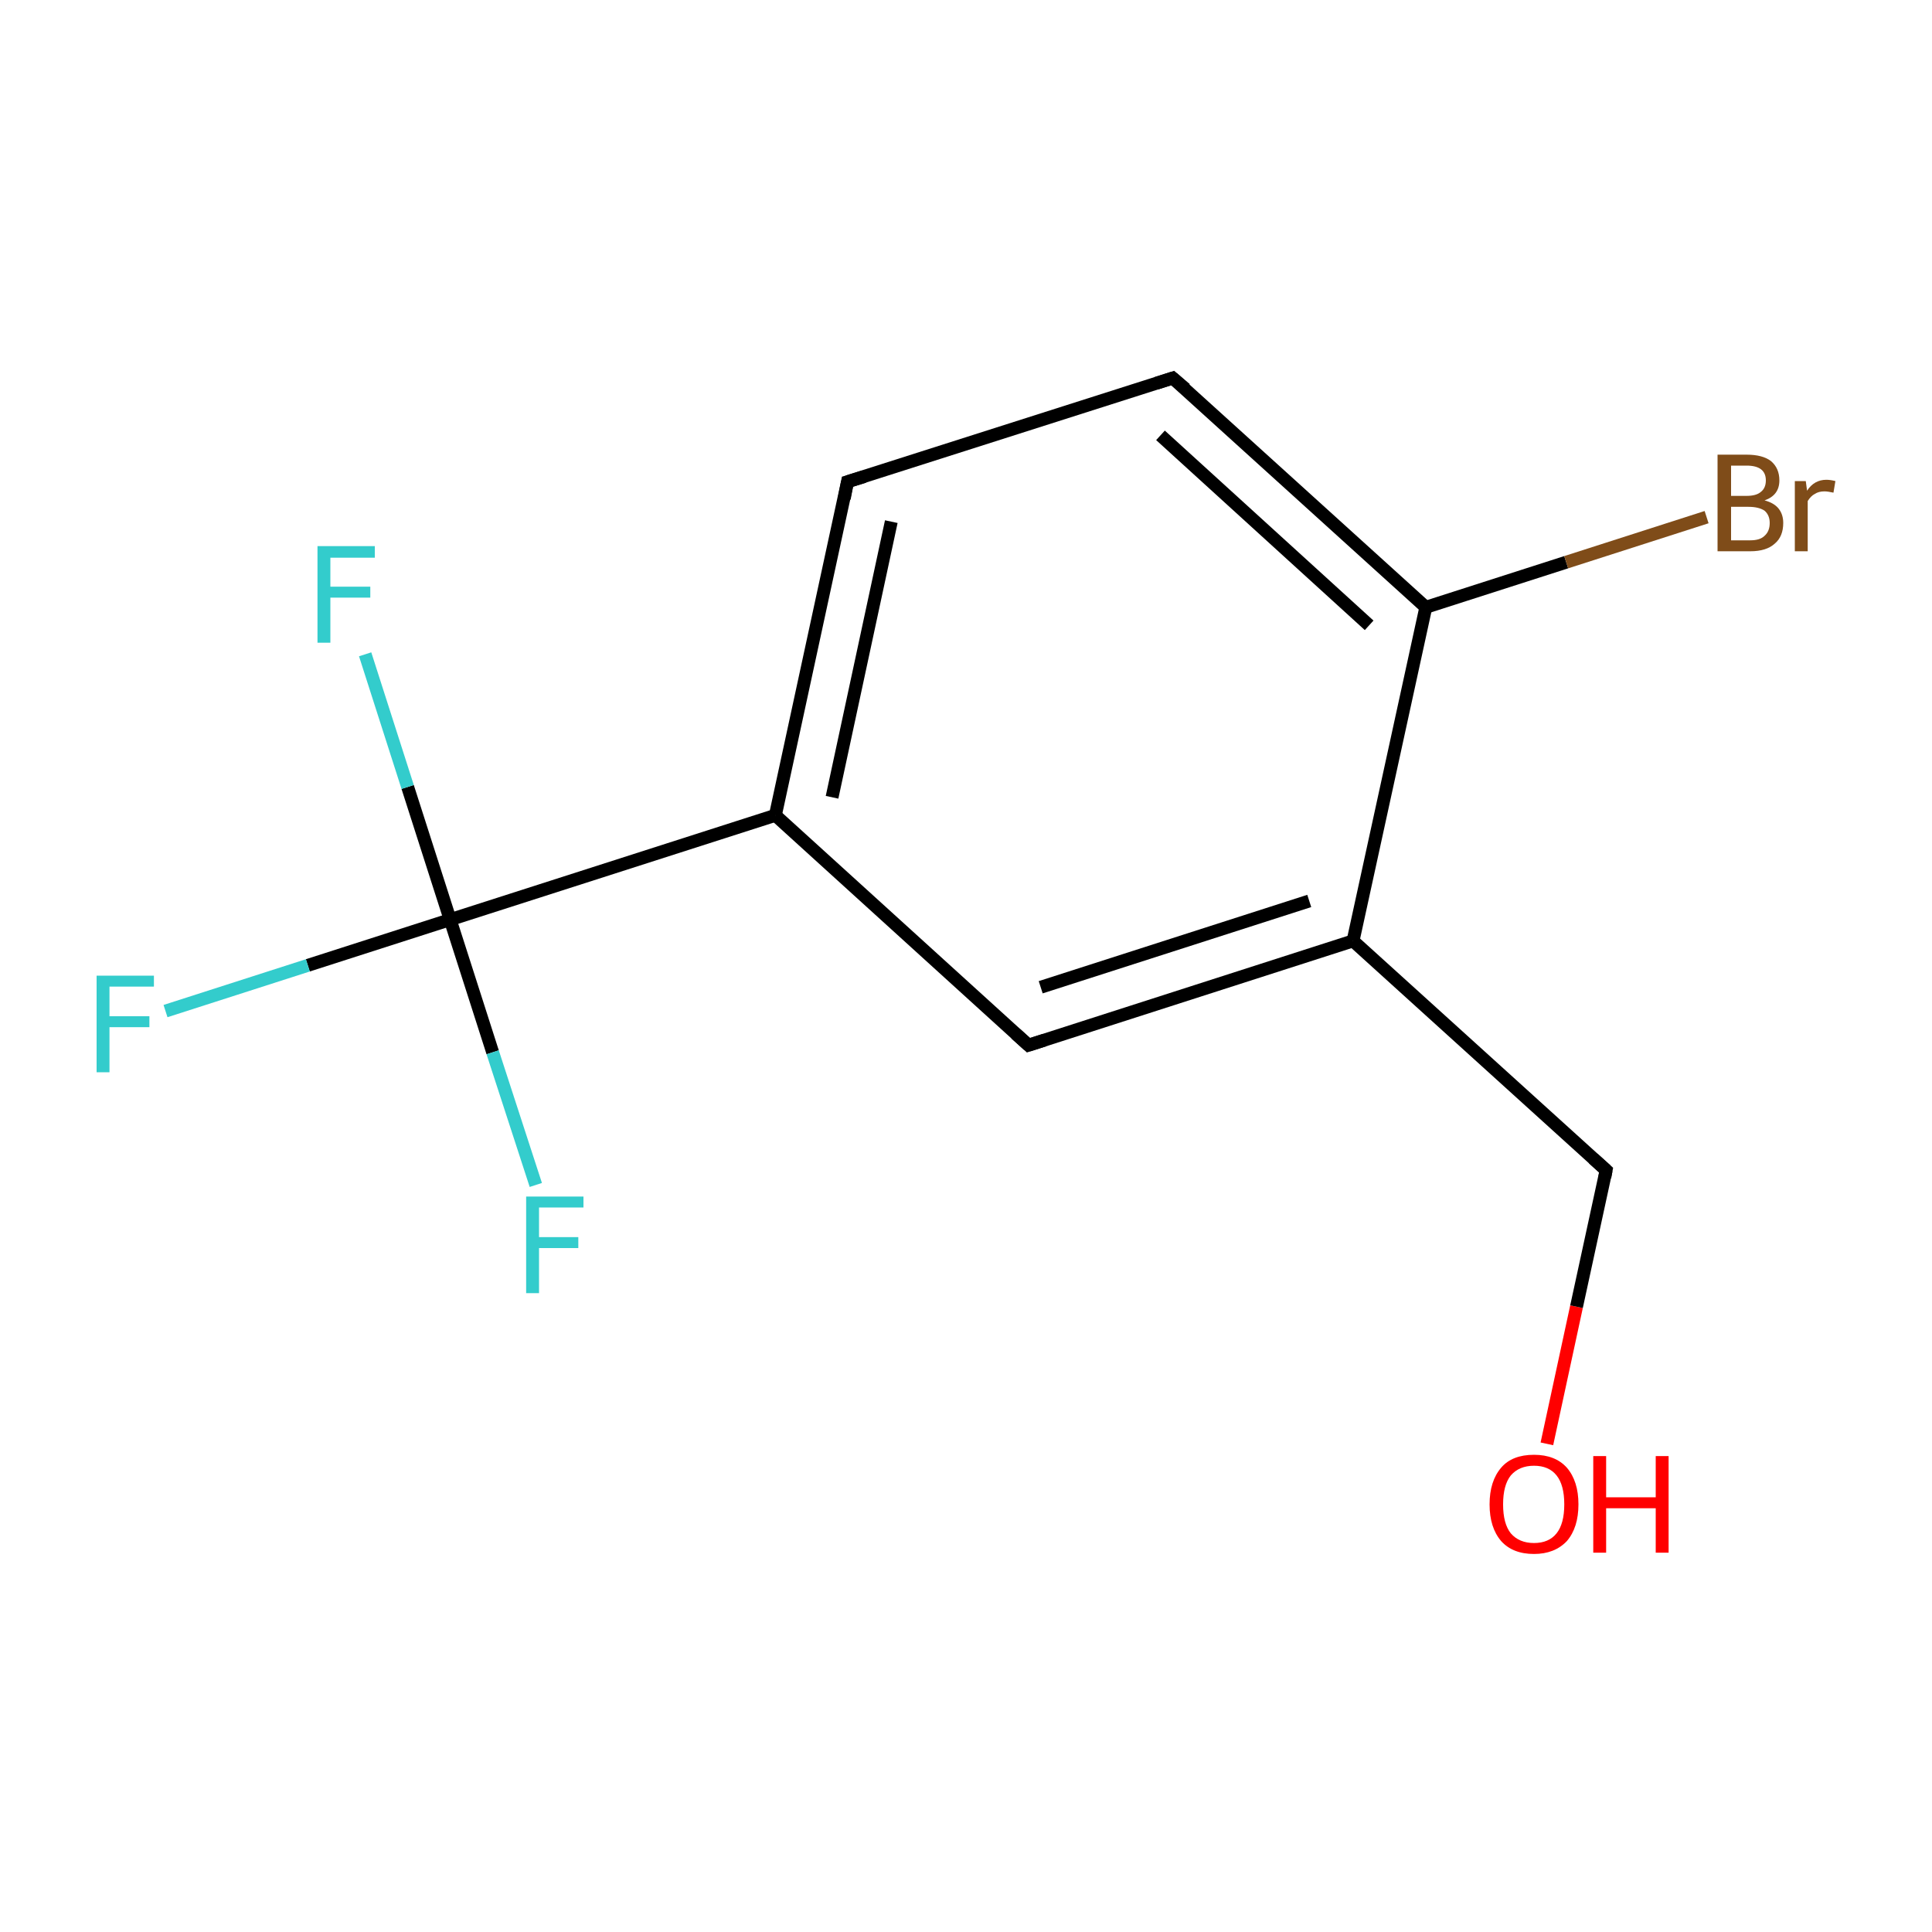 <?xml version='1.0' encoding='iso-8859-1'?>
<svg version='1.1' baseProfile='full'
              xmlns='http://www.w3.org/2000/svg'
                      xmlns:rdkit='http://www.rdkit.org/xml'
                      xmlns:xlink='http://www.w3.org/1999/xlink'
                  xml:space='preserve'
width='300px' height='300px' viewBox='0 0 300 300'>
<!-- END OF HEADER -->
<rect style='opacity:1.0;fill:#FFFFFF;stroke:none' width='300.0' height='300.0' x='0.0' y='0.0'> </rect>
<path class='bond-0 atom-0 atom-1' d='M 240.2,224.2 L 244.8,202.9' style='fill:none;fill-rule:evenodd;stroke:#FF0000;stroke-width:2.0px;stroke-linecap:butt;stroke-linejoin:miter;stroke-opacity:1' />
<path class='bond-0 atom-0 atom-1' d='M 244.8,202.9 L 249.4,181.7' style='fill:none;fill-rule:evenodd;stroke:#000000;stroke-width:2.0px;stroke-linecap:butt;stroke-linejoin:miter;stroke-opacity:1' />
<path class='bond-1 atom-1 atom-2' d='M 249.4,181.7 L 210.1,146.1' style='fill:none;fill-rule:evenodd;stroke:#000000;stroke-width:2.0px;stroke-linecap:butt;stroke-linejoin:miter;stroke-opacity:1' />
<path class='bond-2 atom-2 atom-3' d='M 210.1,146.1 L 159.7,162.3' style='fill:none;fill-rule:evenodd;stroke:#000000;stroke-width:2.0px;stroke-linecap:butt;stroke-linejoin:miter;stroke-opacity:1' />
<path class='bond-2 atom-2 atom-3' d='M 203.3,139.9 L 161.6,153.3' style='fill:none;fill-rule:evenodd;stroke:#000000;stroke-width:2.0px;stroke-linecap:butt;stroke-linejoin:miter;stroke-opacity:1' />
<path class='bond-3 atom-3 atom-4' d='M 159.7,162.3 L 120.4,126.6' style='fill:none;fill-rule:evenodd;stroke:#000000;stroke-width:2.0px;stroke-linecap:butt;stroke-linejoin:miter;stroke-opacity:1' />
<path class='bond-4 atom-4 atom-5' d='M 120.4,126.6 L 69.9,142.8' style='fill:none;fill-rule:evenodd;stroke:#000000;stroke-width:2.0px;stroke-linecap:butt;stroke-linejoin:miter;stroke-opacity:1' />
<path class='bond-5 atom-5 atom-6' d='M 69.9,142.8 L 47.8,149.9' style='fill:none;fill-rule:evenodd;stroke:#000000;stroke-width:2.0px;stroke-linecap:butt;stroke-linejoin:miter;stroke-opacity:1' />
<path class='bond-5 atom-5 atom-6' d='M 47.8,149.9 L 25.7,157.0' style='fill:none;fill-rule:evenodd;stroke:#33CCCC;stroke-width:2.0px;stroke-linecap:butt;stroke-linejoin:miter;stroke-opacity:1' />
<path class='bond-6 atom-5 atom-7' d='M 69.9,142.8 L 63.3,122.2' style='fill:none;fill-rule:evenodd;stroke:#000000;stroke-width:2.0px;stroke-linecap:butt;stroke-linejoin:miter;stroke-opacity:1' />
<path class='bond-6 atom-5 atom-7' d='M 63.3,122.2 L 56.7,101.6' style='fill:none;fill-rule:evenodd;stroke:#33CCCC;stroke-width:2.0px;stroke-linecap:butt;stroke-linejoin:miter;stroke-opacity:1' />
<path class='bond-7 atom-5 atom-8' d='M 69.9,142.8 L 76.5,163.4' style='fill:none;fill-rule:evenodd;stroke:#000000;stroke-width:2.0px;stroke-linecap:butt;stroke-linejoin:miter;stroke-opacity:1' />
<path class='bond-7 atom-5 atom-8' d='M 76.5,163.4 L 83.2,184.0' style='fill:none;fill-rule:evenodd;stroke:#33CCCC;stroke-width:2.0px;stroke-linecap:butt;stroke-linejoin:miter;stroke-opacity:1' />
<path class='bond-8 atom-4 atom-9' d='M 120.4,126.6 L 131.6,74.8' style='fill:none;fill-rule:evenodd;stroke:#000000;stroke-width:2.0px;stroke-linecap:butt;stroke-linejoin:miter;stroke-opacity:1' />
<path class='bond-8 atom-4 atom-9' d='M 129.2,123.8 L 138.4,81.0' style='fill:none;fill-rule:evenodd;stroke:#000000;stroke-width:2.0px;stroke-linecap:butt;stroke-linejoin:miter;stroke-opacity:1' />
<path class='bond-9 atom-9 atom-10' d='M 131.6,74.8 L 182.1,58.7' style='fill:none;fill-rule:evenodd;stroke:#000000;stroke-width:2.0px;stroke-linecap:butt;stroke-linejoin:miter;stroke-opacity:1' />
<path class='bond-10 atom-10 atom-11' d='M 182.1,58.7 L 221.4,94.3' style='fill:none;fill-rule:evenodd;stroke:#000000;stroke-width:2.0px;stroke-linecap:butt;stroke-linejoin:miter;stroke-opacity:1' />
<path class='bond-10 atom-10 atom-11' d='M 180.2,67.6 L 212.6,97.1' style='fill:none;fill-rule:evenodd;stroke:#000000;stroke-width:2.0px;stroke-linecap:butt;stroke-linejoin:miter;stroke-opacity:1' />
<path class='bond-11 atom-11 atom-12' d='M 221.4,94.3 L 243.2,87.3' style='fill:none;fill-rule:evenodd;stroke:#000000;stroke-width:2.0px;stroke-linecap:butt;stroke-linejoin:miter;stroke-opacity:1' />
<path class='bond-11 atom-11 atom-12' d='M 243.2,87.3 L 265.0,80.3' style='fill:none;fill-rule:evenodd;stroke:#7F4C19;stroke-width:2.0px;stroke-linecap:butt;stroke-linejoin:miter;stroke-opacity:1' />
<path class='bond-12 atom-11 atom-2' d='M 221.4,94.3 L 210.1,146.1' style='fill:none;fill-rule:evenodd;stroke:#000000;stroke-width:2.0px;stroke-linecap:butt;stroke-linejoin:miter;stroke-opacity:1' />
<path d='M 249.2,182.8 L 249.4,181.7 L 247.4,179.9' style='fill:none;stroke:#000000;stroke-width:2.0px;stroke-linecap:butt;stroke-linejoin:miter;stroke-miterlimit:10;stroke-opacity:1;' />
<path d='M 162.2,161.5 L 159.7,162.3 L 157.7,160.5' style='fill:none;stroke:#000000;stroke-width:2.0px;stroke-linecap:butt;stroke-linejoin:miter;stroke-miterlimit:10;stroke-opacity:1;' />
<path d='M 131.1,77.4 L 131.6,74.8 L 134.2,74.0' style='fill:none;stroke:#000000;stroke-width:2.0px;stroke-linecap:butt;stroke-linejoin:miter;stroke-miterlimit:10;stroke-opacity:1;' />
<path d='M 179.6,59.5 L 182.1,58.7 L 184.1,60.4' style='fill:none;stroke:#000000;stroke-width:2.0px;stroke-linecap:butt;stroke-linejoin:miter;stroke-miterlimit:10;stroke-opacity:1;' />
<path class='atom-0' d='M 231.3 233.6
Q 231.3 230.0, 233.1 227.9
Q 234.8 225.9, 238.2 225.9
Q 241.5 225.9, 243.3 227.9
Q 245.1 230.0, 245.1 233.6
Q 245.1 237.2, 243.3 239.3
Q 241.4 241.3, 238.2 241.3
Q 234.9 241.3, 233.1 239.3
Q 231.3 237.2, 231.3 233.6
M 238.2 239.6
Q 240.5 239.6, 241.7 238.1
Q 242.9 236.6, 242.9 233.6
Q 242.9 230.6, 241.7 229.1
Q 240.5 227.6, 238.2 227.6
Q 235.9 227.6, 234.6 229.1
Q 233.4 230.6, 233.4 233.6
Q 233.4 236.6, 234.6 238.1
Q 235.9 239.6, 238.2 239.6
' fill='#FF0000'/>
<path class='atom-0' d='M 247.4 226.1
L 249.4 226.1
L 249.4 232.5
L 257.1 232.5
L 257.1 226.1
L 259.1 226.1
L 259.1 241.1
L 257.1 241.1
L 257.1 234.2
L 249.4 234.2
L 249.4 241.1
L 247.4 241.1
L 247.4 226.1
' fill='#FF0000'/>
<path class='atom-6' d='M 15.0 151.5
L 23.9 151.5
L 23.9 153.2
L 17.0 153.2
L 17.0 157.8
L 23.2 157.8
L 23.2 159.5
L 17.0 159.5
L 17.0 166.5
L 15.0 166.5
L 15.0 151.5
' fill='#33CCCC'/>
<path class='atom-7' d='M 49.3 84.8
L 58.2 84.8
L 58.2 86.6
L 51.3 86.6
L 51.3 91.1
L 57.5 91.1
L 57.5 92.8
L 51.3 92.8
L 51.3 99.8
L 49.3 99.8
L 49.3 84.8
' fill='#33CCCC'/>
<path class='atom-8' d='M 81.7 185.8
L 90.6 185.8
L 90.6 187.5
L 83.7 187.5
L 83.7 192.1
L 89.8 192.1
L 89.8 193.8
L 83.7 193.8
L 83.7 200.8
L 81.7 200.8
L 81.7 185.8
' fill='#33CCCC'/>
<path class='atom-12' d='M 274.0 77.7
Q 275.5 78.1, 276.2 79.0
Q 276.9 79.9, 276.9 81.2
Q 276.9 83.3, 275.6 84.4
Q 274.3 85.6, 271.8 85.6
L 266.7 85.6
L 266.7 70.6
L 271.2 70.6
Q 273.7 70.6, 275.0 71.6
Q 276.3 72.7, 276.3 74.6
Q 276.3 76.9, 274.0 77.7
M 268.8 72.3
L 268.8 77.0
L 271.2 77.0
Q 272.7 77.0, 273.4 76.4
Q 274.2 75.8, 274.2 74.6
Q 274.2 72.3, 271.2 72.3
L 268.8 72.3
M 271.8 83.9
Q 273.3 83.9, 274.0 83.2
Q 274.8 82.5, 274.8 81.2
Q 274.8 80.0, 274.0 79.3
Q 273.1 78.7, 271.5 78.7
L 268.8 78.7
L 268.8 83.9
L 271.8 83.9
' fill='#7F4C19'/>
<path class='atom-12' d='M 280.4 74.7
L 280.6 76.2
Q 281.7 74.5, 283.6 74.5
Q 284.2 74.5, 285.0 74.7
L 284.7 76.5
Q 283.8 76.3, 283.3 76.3
Q 282.4 76.3, 281.8 76.7
Q 281.2 77.0, 280.7 77.8
L 280.7 85.6
L 278.7 85.6
L 278.7 74.7
L 280.4 74.7
' fill='#7F4C19'/>
</svg>
